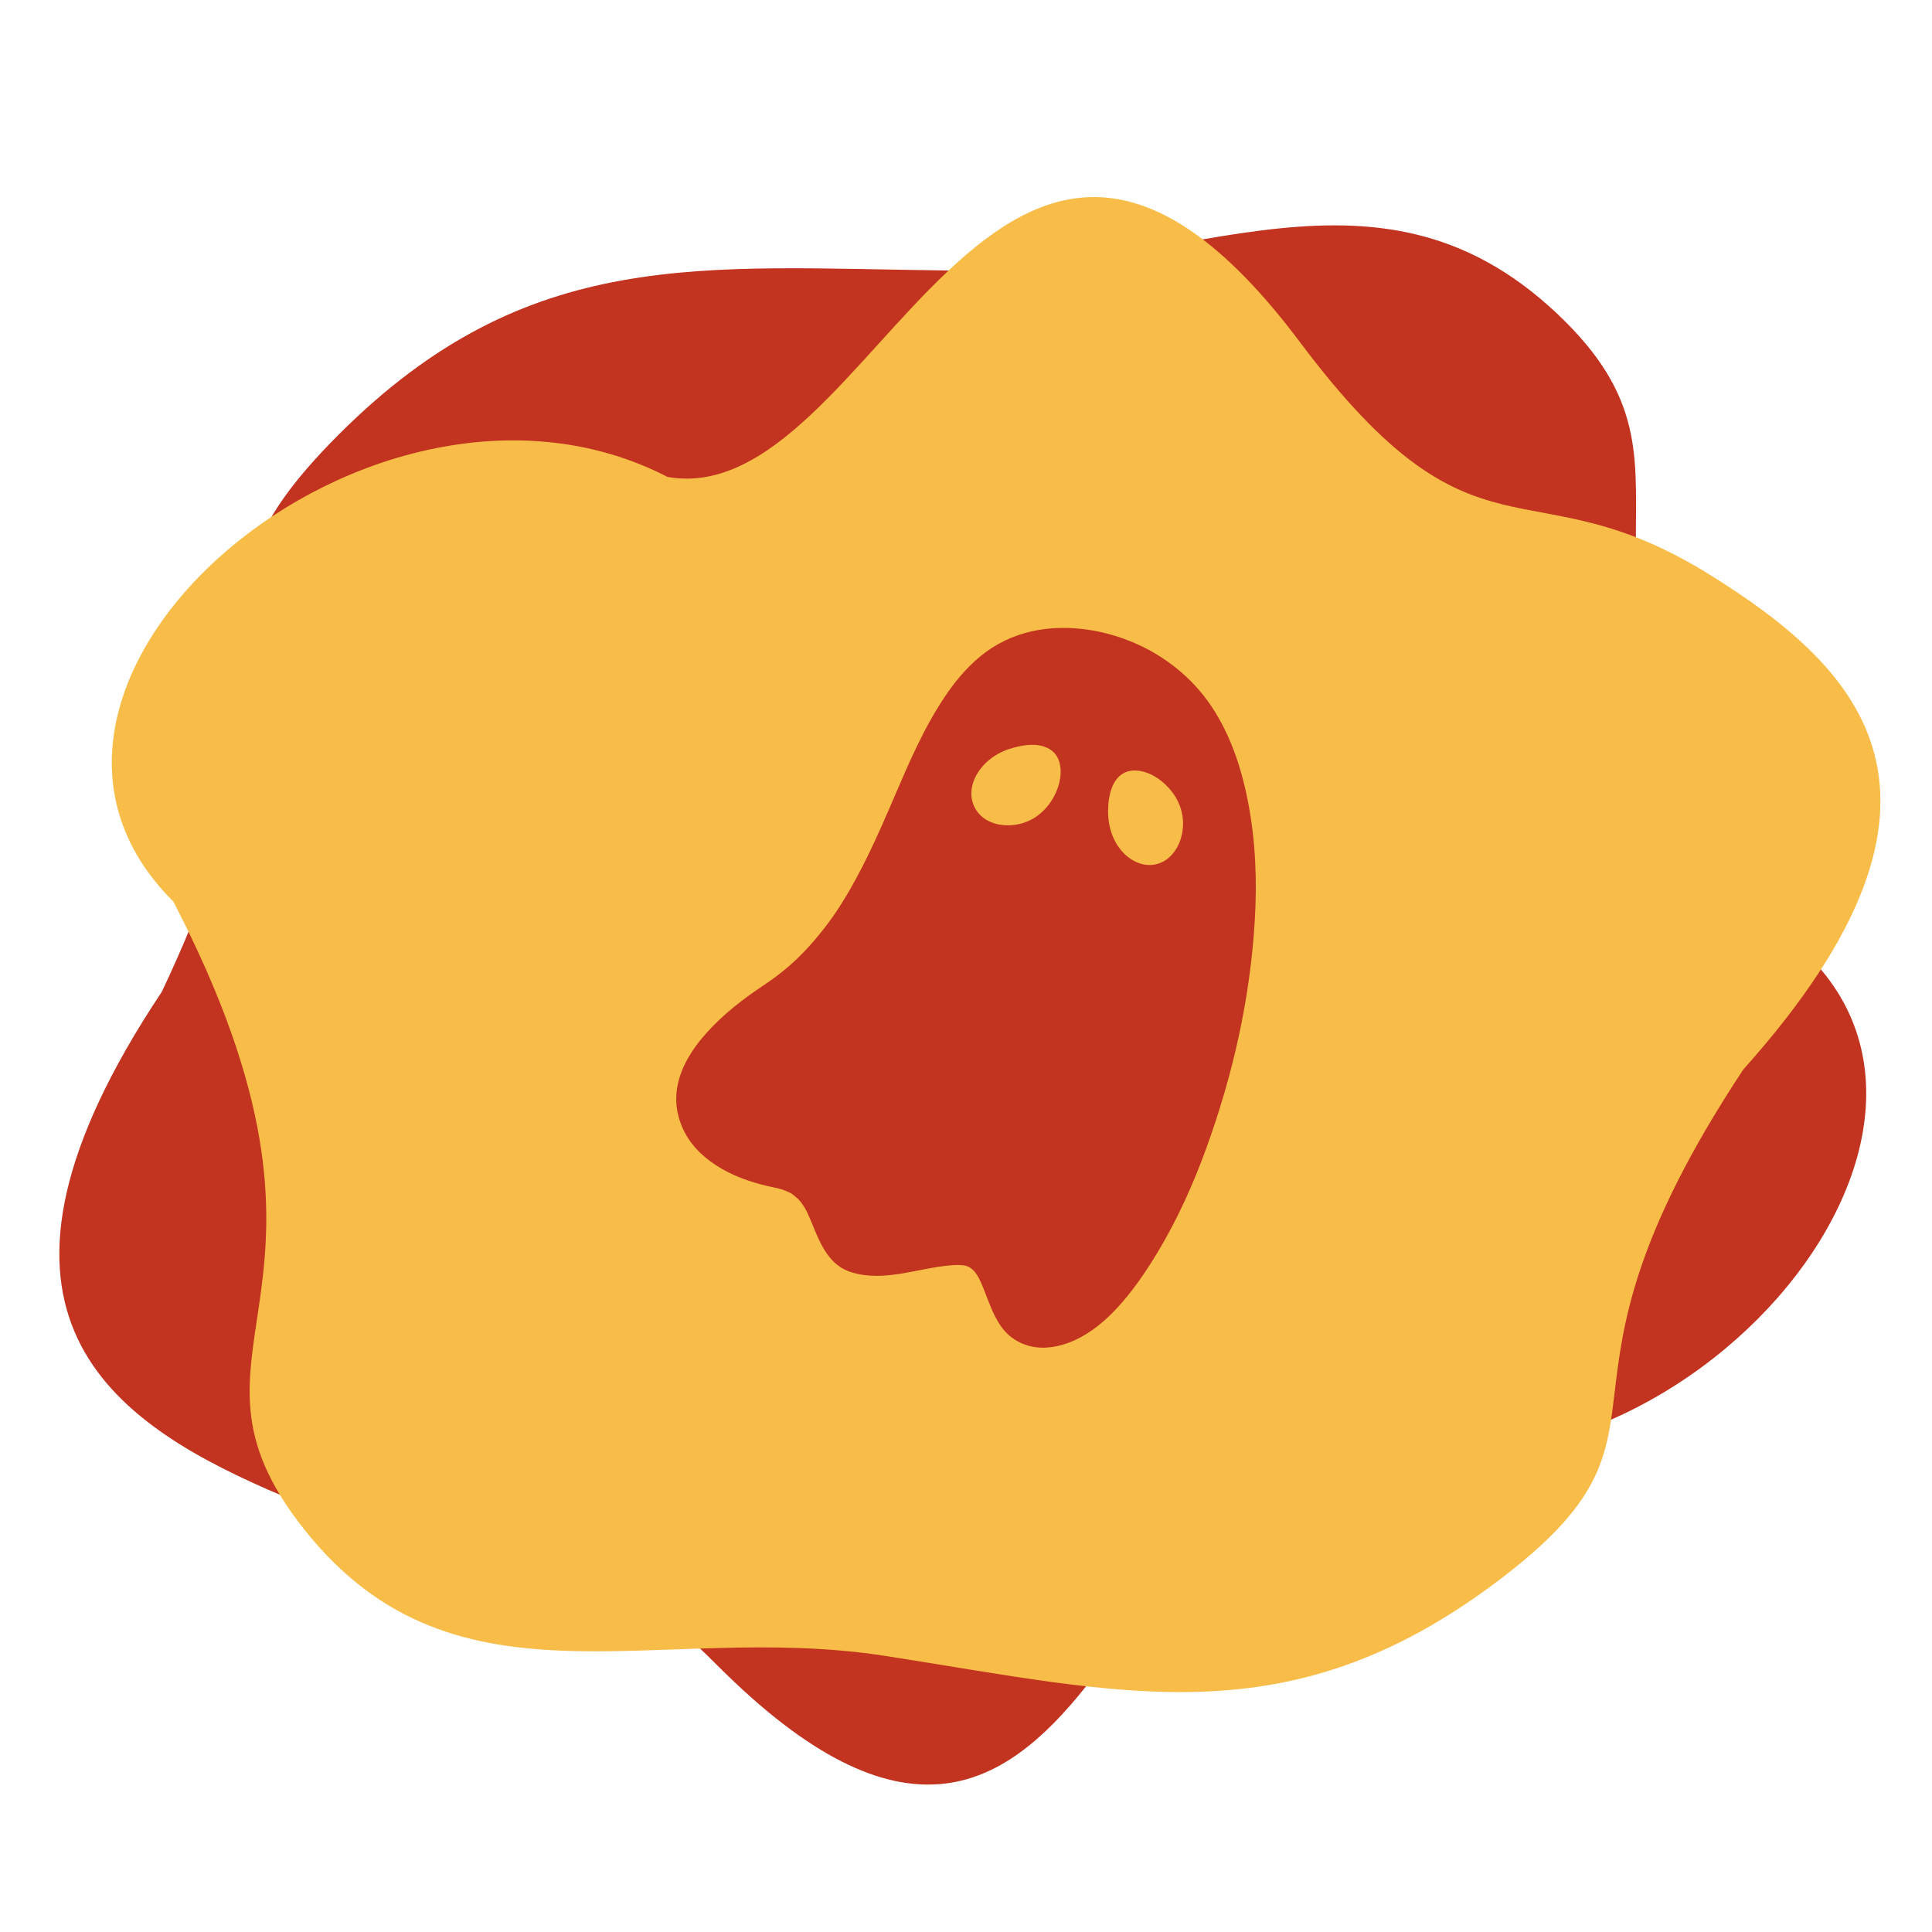 <svg xmlns="http://www.w3.org/2000/svg" width="80" height="80" viewBox="0 0 80 80" fill="none">
  <g clip-path="url(#clip0_531_277)">
    <path d="M11.076 61.674C4.288 58.687 -1.989 54.103 6.7 41.069C14.031 25.592 6.194 25.826 14.031 17.989C21.869 10.152 29.012 11.085 39.284 11.201C49.256 11.313 57.231 5.732 64.84 13.341C71.532 20.034 62.907 23.42 73.769 38.626C84.359 46.5 68.828 64.096 55.523 59.48C46.562 59.209 44.933 84.19 29.727 68.984C20.82 60.077 19.512 65.386 11.076 61.674Z" fill="#C23320"/>
    <path d="M70.805 23.802C76.94 27.625 82.362 32.918 72.189 44.282C62.989 58.192 70.579 59.054 61.943 65.525C53.307 71.996 46.547 70.105 36.658 68.568C27.057 67.075 18.599 71.351 12.309 62.956C6.776 55.573 15.559 53.504 7.178 37.331C-1.95 28.267 15.449 13.451 27.643 19.75C36.247 21.255 41.256 -2.612 53.826 14.164C61.19 23.991 63.181 19.052 70.805 23.802Z" fill="#F8BD49"/>
    <path d="M51.694 33.288C51.405 31.76 50.9 30.231 49.966 28.969C49.158 27.879 48.035 27.042 46.777 26.542C45.52 26.042 44.074 25.844 42.743 26.137C41.958 26.309 41.225 26.658 40.604 27.168C40.02 27.648 39.534 28.233 39.116 28.859C38.241 30.167 37.62 31.625 37.002 33.066C36.362 34.559 35.705 36.051 34.837 37.429C34.407 38.115 33.899 38.764 33.346 39.355C32.829 39.906 32.246 40.384 31.617 40.801C31.641 40.785 31.644 40.784 31.615 40.803C30.763 41.367 29.942 42.003 29.259 42.767C28.602 43.499 28.035 44.405 28.002 45.416C27.984 45.935 28.118 46.444 28.359 46.902C28.698 47.546 29.261 48.037 29.885 48.396C30.565 48.788 31.316 49.022 32.08 49.178C32.219 49.206 32.35 49.239 32.481 49.29C32.603 49.338 32.736 49.388 32.839 49.471C32.952 49.561 33.062 49.65 33.151 49.764C33.261 49.906 33.358 50.059 33.433 50.221C33.742 50.885 33.94 51.611 34.444 52.165C34.67 52.413 34.94 52.586 35.26 52.684C35.59 52.785 35.936 52.828 36.281 52.83C36.974 52.833 37.656 52.676 38.334 52.547C38.676 52.482 39.021 52.424 39.369 52.394C39.513 52.381 39.654 52.371 39.798 52.386C39.857 52.392 39.917 52.392 39.974 52.407C40.212 52.467 40.36 52.652 40.426 52.749C40.582 52.978 40.678 53.24 40.779 53.496C40.956 53.946 41.12 54.41 41.381 54.82C41.568 55.114 41.807 55.353 42.111 55.525C42.383 55.68 42.685 55.773 42.997 55.797C43.693 55.851 44.395 55.601 44.98 55.239C45.638 54.833 46.192 54.273 46.678 53.676C47.161 53.081 47.587 52.438 47.979 51.78C48.78 50.435 49.422 49 49.956 47.53C50.503 46.019 50.956 44.473 51.296 42.902C51.636 41.326 51.864 39.721 51.958 38.11C52.053 36.499 51.995 34.877 51.694 33.288ZM43.867 32.392C43.721 33.006 43.32 33.586 42.769 33.903C42.245 34.204 41.538 34.273 40.981 34.02C40.478 33.791 40.175 33.291 40.227 32.737C40.284 32.131 40.706 31.606 41.205 31.288C41.386 31.172 41.583 31.08 41.788 31.014C41.582 31.08 41.501 31.106 41.493 31.108C41.503 31.105 41.645 31.06 41.788 31.014C41.788 31.014 41.788 31.014 41.787 31.014C41.788 31.014 41.788 31.014 41.788 31.014C42.299 30.851 42.044 30.932 41.789 31.014C42.3 30.851 42.959 30.726 43.452 31.013C43.932 31.292 43.984 31.9 43.867 32.392ZM48.924 34.621C48.792 35.151 48.429 35.655 47.875 35.787C47.304 35.922 46.747 35.615 46.398 35.177C45.973 34.646 45.839 33.966 45.895 33.3C45.938 32.782 46.119 32.134 46.672 31.952C46.799 31.91 46.934 31.898 47.066 31.907C46.977 31.901 46.888 31.895 46.846 31.892C46.879 31.894 46.947 31.899 47.067 31.907C47.11 31.91 47.145 31.913 47.175 31.915C47.21 31.917 47.242 31.919 47.267 31.921C47.245 31.92 47.214 31.918 47.175 31.915C47.141 31.913 47.105 31.91 47.067 31.907C47.653 31.948 48.193 32.346 48.538 32.8C48.938 33.325 49.084 33.979 48.924 34.621Z" fill="#C23320"/>
    <path d="M31.615 40.803C31.616 40.802 31.617 40.802 31.618 40.801C31.428 40.927 29.897 41.941 31.615 40.803Z" fill="#C23320"/>
  </g>
  <defs>
    <clipPath id="clip0_531_277">
      <rect width="80" height="80" fill="white"/>
    </clipPath>
  </defs>
</svg>